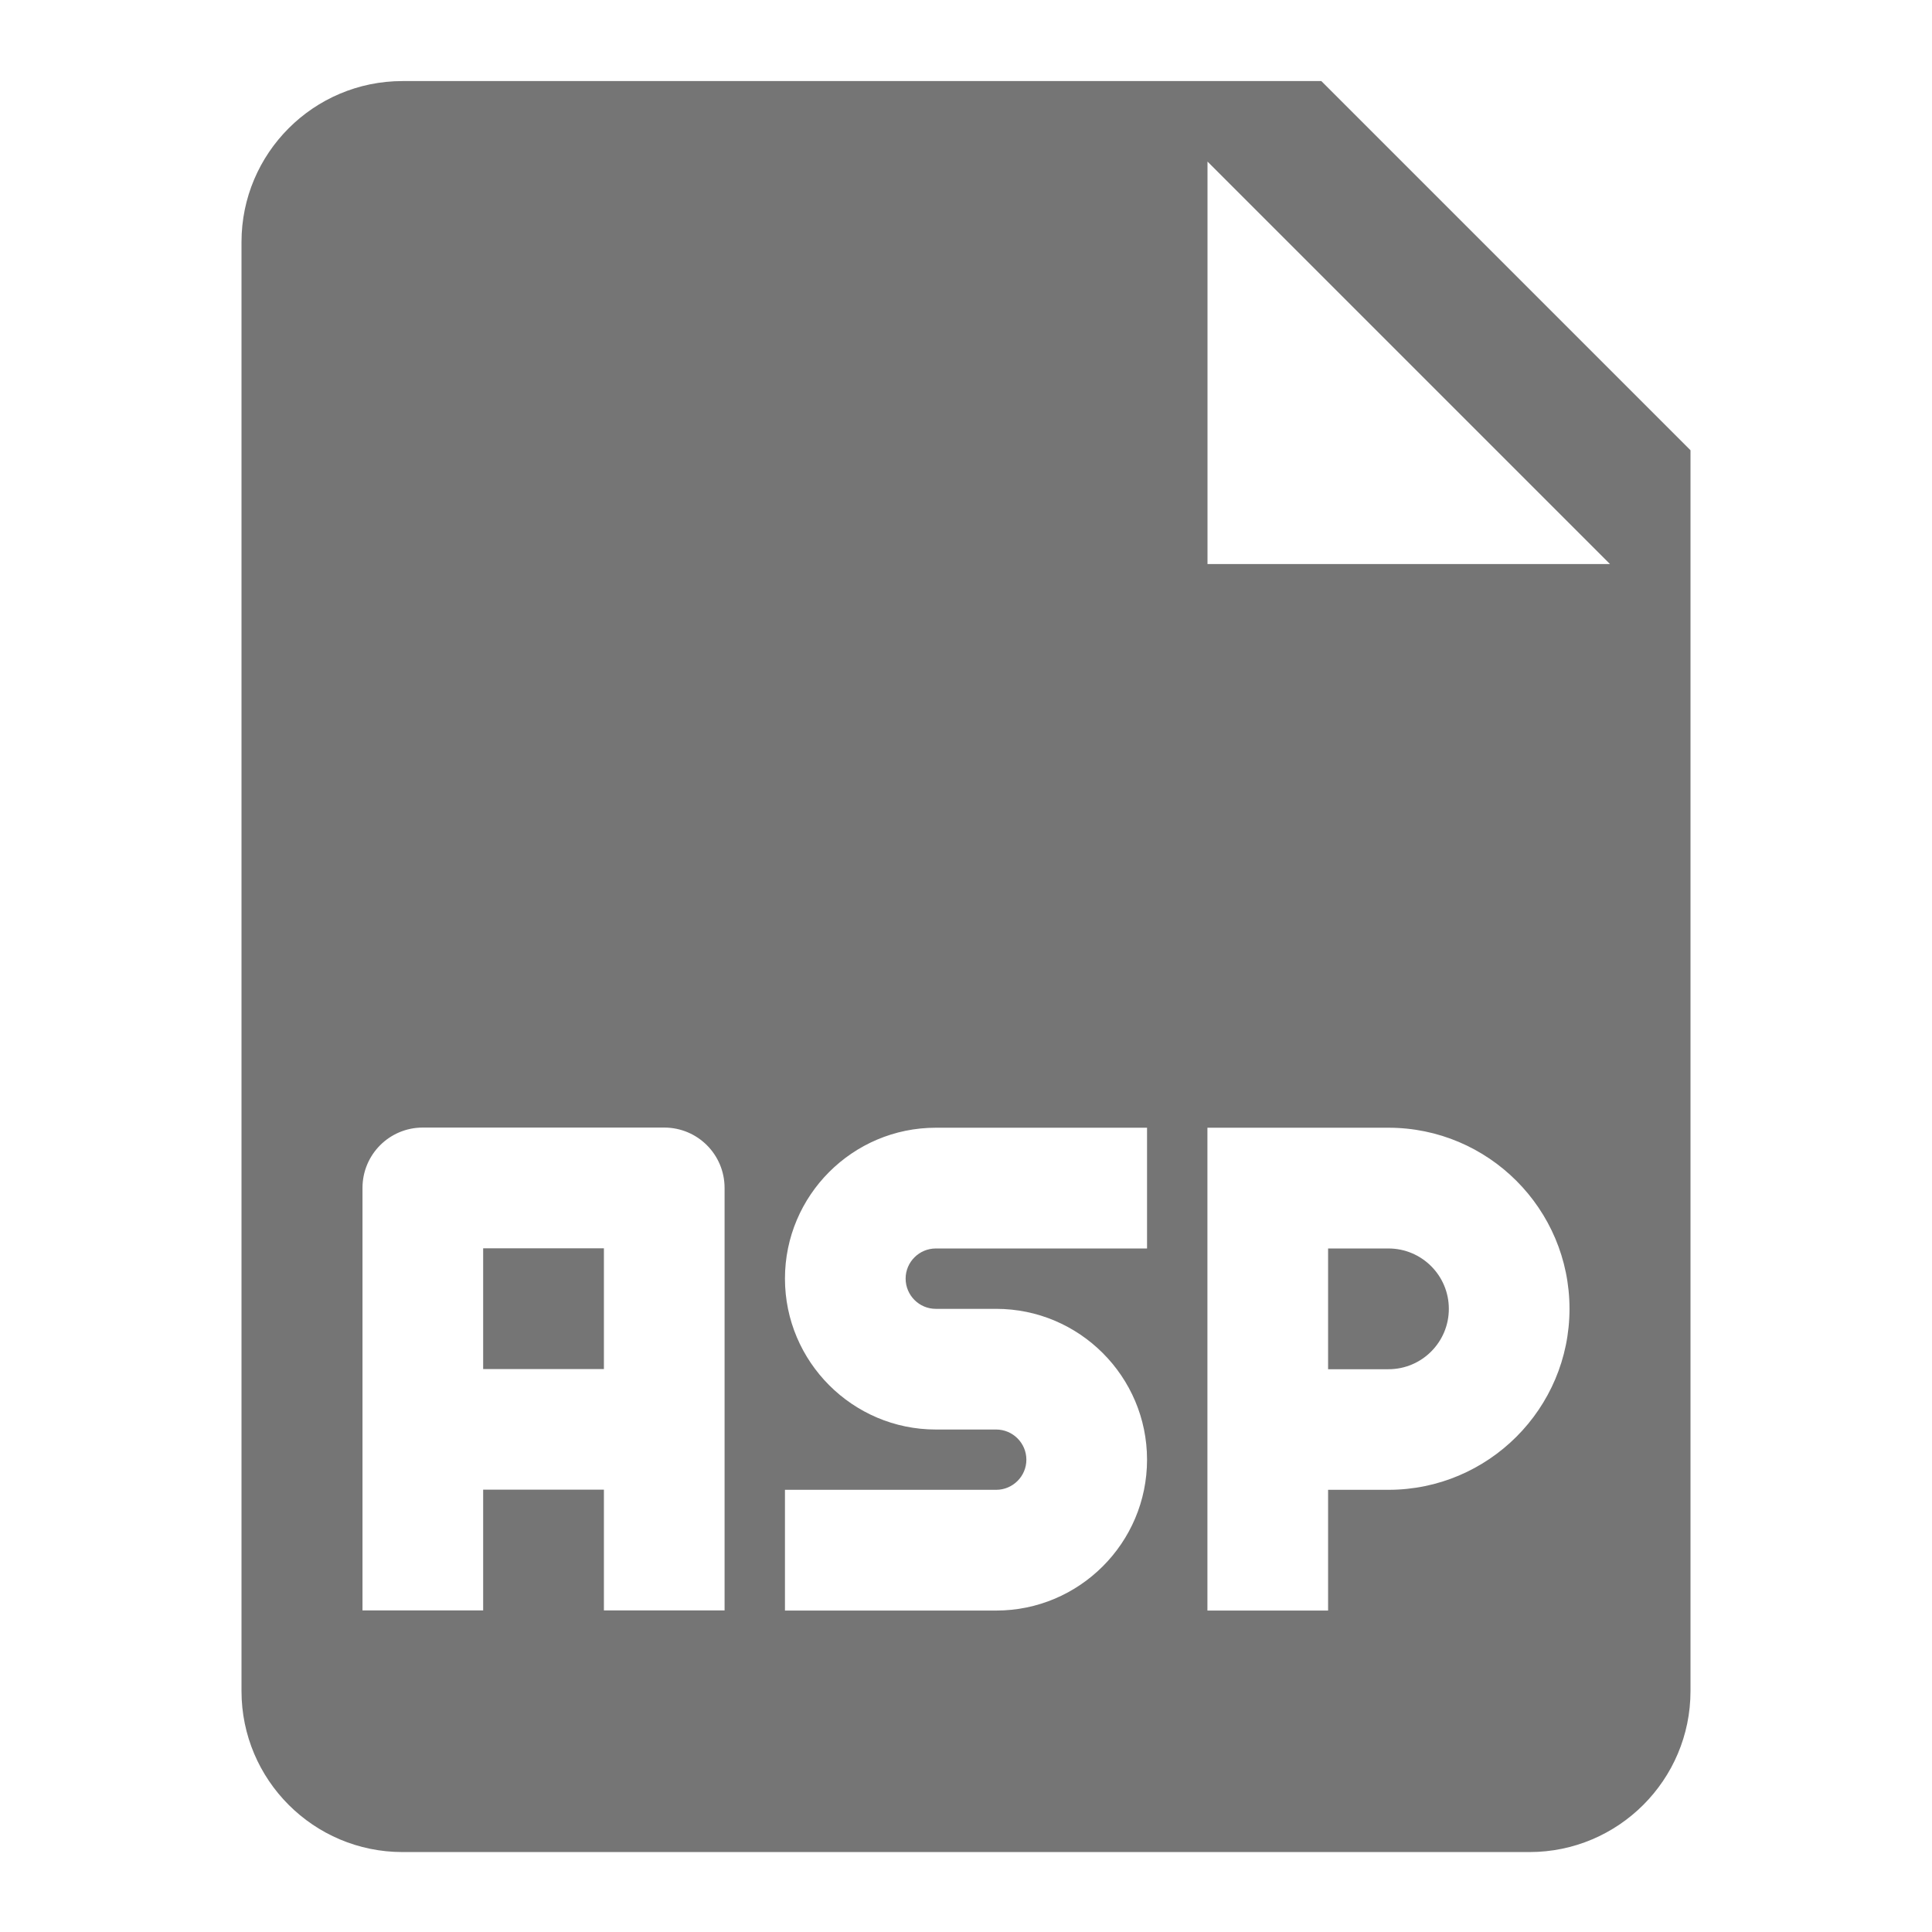 <?xml version="1.0" encoding="utf-8"?>
<!-- Generator: Adobe Illustrator 17.1.0, SVG Export Plug-In . SVG Version: 6.00 Build 0)  -->
<!DOCTYPE svg PUBLIC "-//W3C//DTD SVG 1.1//EN" "http://www.w3.org/Graphics/SVG/1.1/DTD/svg11.dtd">
<svg version="1.1" xmlns="http://www.w3.org/2000/svg" xmlns:xlink="http://www.w3.org/1999/xlink" x="0px" y="0px" width="24px"
	 height="24px" viewBox="0 0 24 24" enable-background="new 0 0 24 24" xml:space="preserve">
<g id="Frame_-_24px">
	<rect fill="none" width="24" height="24"/>
</g>
<g id="Filled_Icons">
	<g>
		<rect x="6.002" y="15.507" fill="#757575" width="1.5" height="1.5"/>
		<path fill="#757575" d="M17.248,15.509h-0.75v1.5h0.75c0.414,0,0.75-0.336,0.75-0.75C17.998,15.845,17.662,15.509,17.248,15.509z"
			/>
		<path fill="#757575" d="M16.414,1.007H5c-1.103,0-2,0.896-2,2v18c0,1.104,0.897,2,2,2h14c1.103,0,2-0.896,2-2V5.593L16.414,1.007z
			 M9.001,20.005H7.502v-1.5h-1.5v1.5H4.503v-5.248c0-0.415,0.335-0.75,0.749-0.75h2.999c0.415,0,0.75,0.335,0.75,0.75V20.005z
			 M14.249,15.509h-2.624c-0.206,0-0.375,0.168-0.375,0.374c0,0.208,0.169,0.376,0.375,0.376h0.75c1.033,0,1.874,0.841,1.874,1.874
			c0,1.033-0.841,1.874-1.874,1.874H9.751v-1.5h2.624c0.206,0,0.375-0.168,0.375-0.374c0-0.207-0.169-0.375-0.375-0.375h-0.75
			c-1.033,0-1.874-0.842-1.874-1.875c0-1.033,0.841-1.874,1.874-1.874h2.624V15.509z M17.248,18.507h-0.75v1.5h-1.499v-5.998h2.249
			c1.24,0,2.249,1.009,2.249,2.25C19.497,17.498,18.488,18.507,17.248,18.507z M15,7.007v-5l5,5H15z"/>
	</g>
</g>
</svg>
